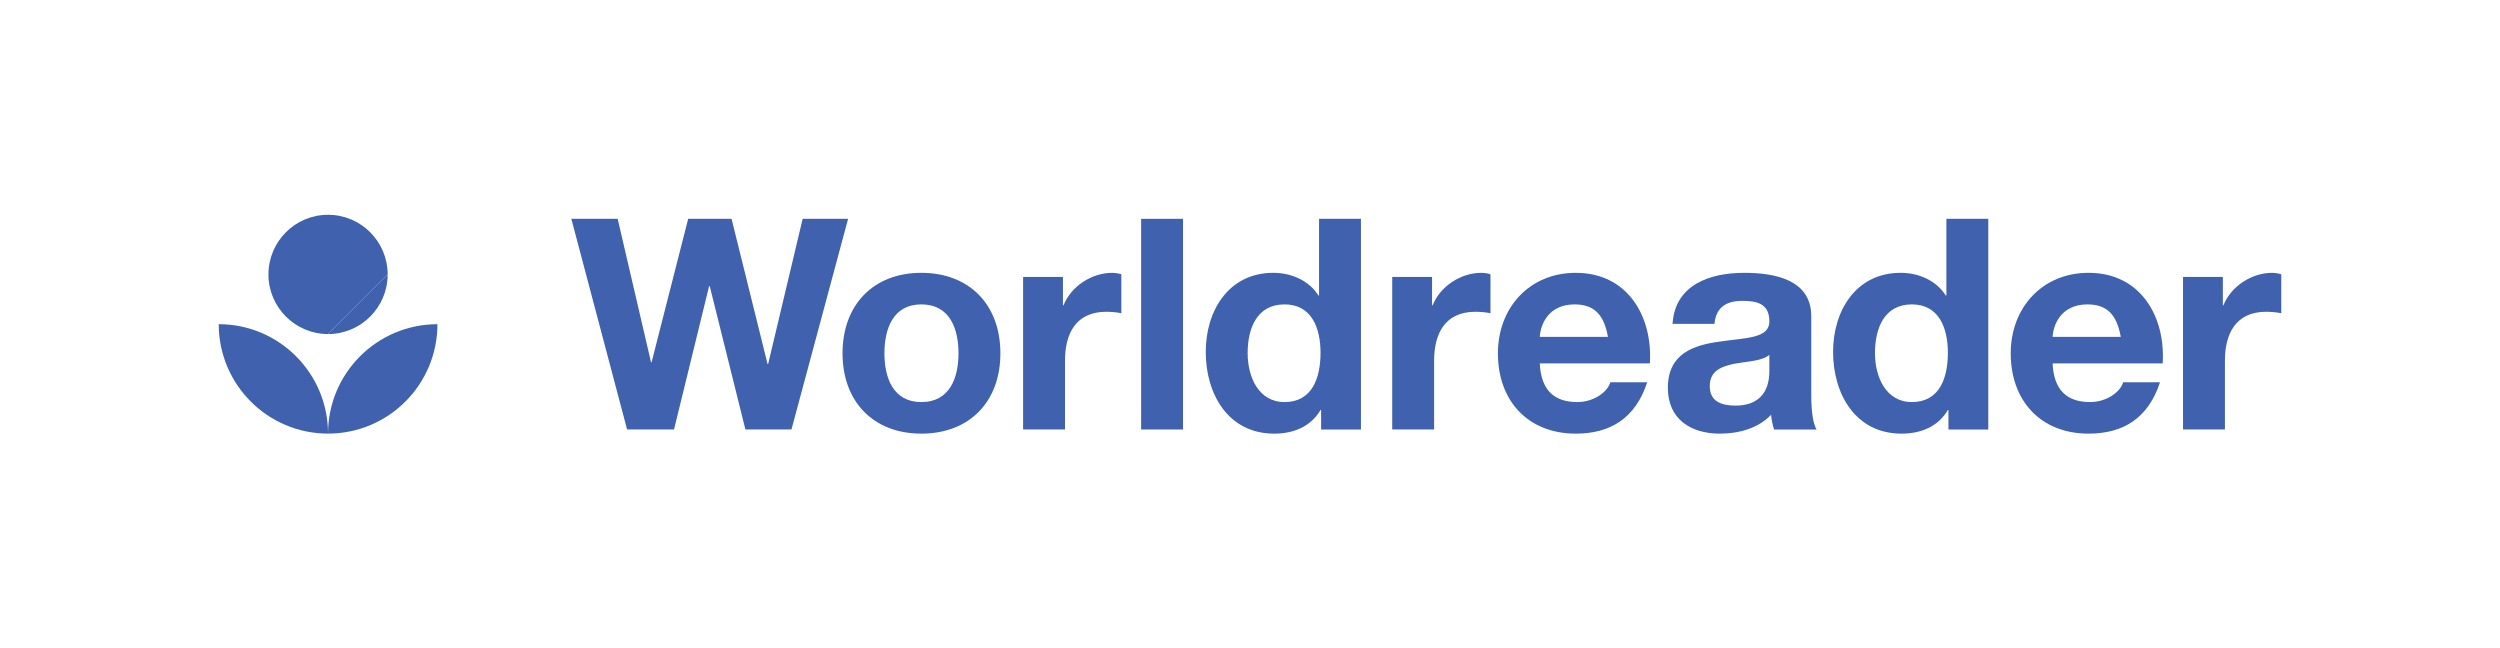 <?xml version="1.0" encoding="utf-8"?>
<!-- Generator: Adobe Illustrator 16.0.0, SVG Export Plug-In . SVG Version: 6.00 Build 0)  -->
<!DOCTYPE svg PUBLIC "-//W3C//DTD SVG 1.1//EN" "http://www.w3.org/Graphics/SVG/1.1/DTD/svg11.dtd">
<svg version="1.1" id="Layer_1" xmlns="http://www.w3.org/2000/svg" xmlns:xlink="http://www.w3.org/1999/xlink" x="0px" y="0px"
	 width="1900.347px" height="492.816px" viewBox="0 0 1900.347 492.816" enable-background="new 0 0 1900.347 492.816"
	 xml:space="preserve">
<polygon fill="#4061AD" points="601.614,326.478 566.624,326.478 539.489,217.476 539.034,217.476 512.347,326.478 476.687,326.478 
	434.294,166.338 469.513,166.338 494.862,275.341 495.304,275.341 523.116,166.338 556.087,166.338 583.445,276.682 
	583.893,276.682 610.139,166.338 644.674,166.338 "/>
<path fill="#4061AD" d="M700.323,207.384c36.563,0,60.113,24.234,60.113,61.225c0,36.782-23.55,61.017-60.113,61.017
	c-36.334,0-59.88-24.234-59.88-61.017C640.442,231.618,663.989,207.384,700.323,207.384 M700.323,305.624
	c21.754,0,28.264-18.623,28.264-37.015c0-18.6-6.51-37.23-28.264-37.23c-21.532,0-28.031,18.631-28.031,37.23
	C672.292,287,678.791,305.624,700.323,305.624"/>
<path fill="#4061AD" d="M777.698,210.524h30.283v21.532h0.448c5.836-14.58,21.528-24.672,37.005-24.672
	c2.244,0,4.933,0.444,6.944,1.122v29.605c-2.914-0.671-7.615-1.122-11.443-1.122c-23.314,0-31.387,16.828-31.387,37.23v52.259
	h-31.85V210.524z"/>
<rect x="867.417" y="166.338" fill="#4061AD" width="31.85" height="160.14"/>
<path fill="#4061AD" d="M1004.229,311.672h-0.444c-7.41,12.562-20.41,17.954-35.216,17.954c-34.989,0-52.033-30.063-52.033-62.139
	c0-31.169,17.27-60.103,51.362-60.103c13.684,0,27.135,5.835,34.319,17.276h0.445v-58.321h31.849v160.14h-30.282V311.672z
	 M976.423,231.378c-20.867,0-28.039,17.96-28.039,37.011c0,18.172,8.294,37.234,28.039,37.234c21.08,0,27.361-18.391,27.361-37.453
	C1003.784,249.339,997.052,231.378,976.423,231.378"/>
<path fill="#4061AD" d="M1058.28,210.524h30.282v21.532h0.444c5.836-14.58,21.532-24.672,37.008-24.672
	c2.245,0,4.94,0.444,6.953,1.122v29.605c-2.916-0.671-7.623-1.122-11.44-1.122c-23.331,0-31.405,16.828-31.405,37.23v52.259h-31.842
	V210.524z"/>
<path fill="#4061AD" d="M1170.46,276.245c0.904,20.184,10.771,29.379,28.49,29.379c12.781,0,23.099-7.854,25.124-15.024h28.024
	c-8.963,27.354-28.024,39.026-54.271,39.026c-36.556,0-59.21-25.124-59.21-61.017c0-34.754,23.995-61.225,59.21-61.225
	c39.472,0,58.54,33.197,56.296,68.861H1170.46z M1222.274,256.047c-2.914-16.144-9.872-24.663-25.342-24.663
	c-20.191,0-26.021,15.702-26.473,24.663H1222.274z"/>
<path fill="#4061AD" d="M1271.386,246.184c1.801-29.831,28.49-38.8,54.497-38.8c23.112,0,50.925,5.159,50.925,32.971v60.33
	c0,10.55,1.122,21.086,4.036,25.794h-32.301c-1.122-3.585-2.019-7.403-2.244-11.207c-10.092,10.537-24.892,14.354-39.021,14.354
	c-21.982,0-39.477-11.002-39.477-34.771c0-26.246,19.738-32.527,39.477-35.208c19.508-2.915,37.68-2.244,37.68-15.254
	c0-13.684-9.422-15.696-20.635-15.696c-12.11,0-19.965,4.927-21.088,17.488H1271.386z M1344.958,269.731
	c-5.392,4.707-16.599,4.939-26.465,6.732c-9.88,2.025-18.842,5.378-18.842,17.05c0,11.878,9.195,14.792,19.512,14.792
	c24.898,0,25.795-19.731,25.795-26.683V269.731z"/>
<path fill="#4061AD" d="M1481.086,311.672h-0.438c-7.403,12.562-20.402,17.954-35.215,17.954c-34.99,0-52.033-30.063-52.033-62.139
	c0-31.169,17.269-60.103,51.369-60.103c13.677,0,27.128,5.835,34.306,17.276h0.451v-58.321h31.849v160.14h-30.288V311.672z
	 M1453.286,231.378c-20.861,0-28.045,17.96-28.045,37.011c0,18.172,8.307,37.234,28.045,37.234
	c21.081,0,27.361-18.391,27.361-37.453C1480.647,249.339,1473.915,231.378,1453.286,231.378"/>
<path fill="#4061AD" d="M1560.274,276.245c0.896,20.184,10.762,29.379,28.477,29.379c12.787,0,23.104-7.854,25.123-15.024h28.039
	c-8.971,27.354-28.039,39.026-54.277,39.026c-36.557,0-59.21-25.124-59.21-61.017c0-34.754,23.994-61.225,59.21-61.225
	c39.471,0,58.539,33.197,56.296,68.861H1560.274z M1612.081,256.047c-2.914-16.144-9.865-24.663-25.342-24.663
	c-20.197,0-26.027,15.702-26.465,24.663H1612.081z"/>
<path fill="#4061AD" d="M1659.401,210.524h30.282v21.532h0.444c5.836-14.58,21.532-24.672,37.008-24.672
	c2.244,0,4.933,0.444,6.951,1.122v29.605c-2.914-0.671-7.621-1.122-11.434-1.122c-23.323,0-31.404,16.828-31.404,37.23v52.259
	h-31.848V210.524z"/>
<path fill="#4061AD" d="M249.349,329.598c45.947,0,83.171-37.275,83.171-83.168C286.621,246.43,249.349,283.674,249.349,329.598"/>
<path fill="#4061AD" d="M166.26,246.43c0,45.893,37.251,83.168,83.085,83.168C249.346,283.674,212.149,246.43,166.26,246.43"/>
<path fill="#4061AD" d="M294.67,208.636c0-25.069-20.283-45.376-45.321-45.376c-24.963,0-45.293,20.307-45.293,45.376
	c0,24.959,20.331,45.29,45.293,45.29"/>
<path fill="#4061AD" d="M249.349,253.926c25.038,0,45.321-20.331,45.321-45.29"/>
</svg>
